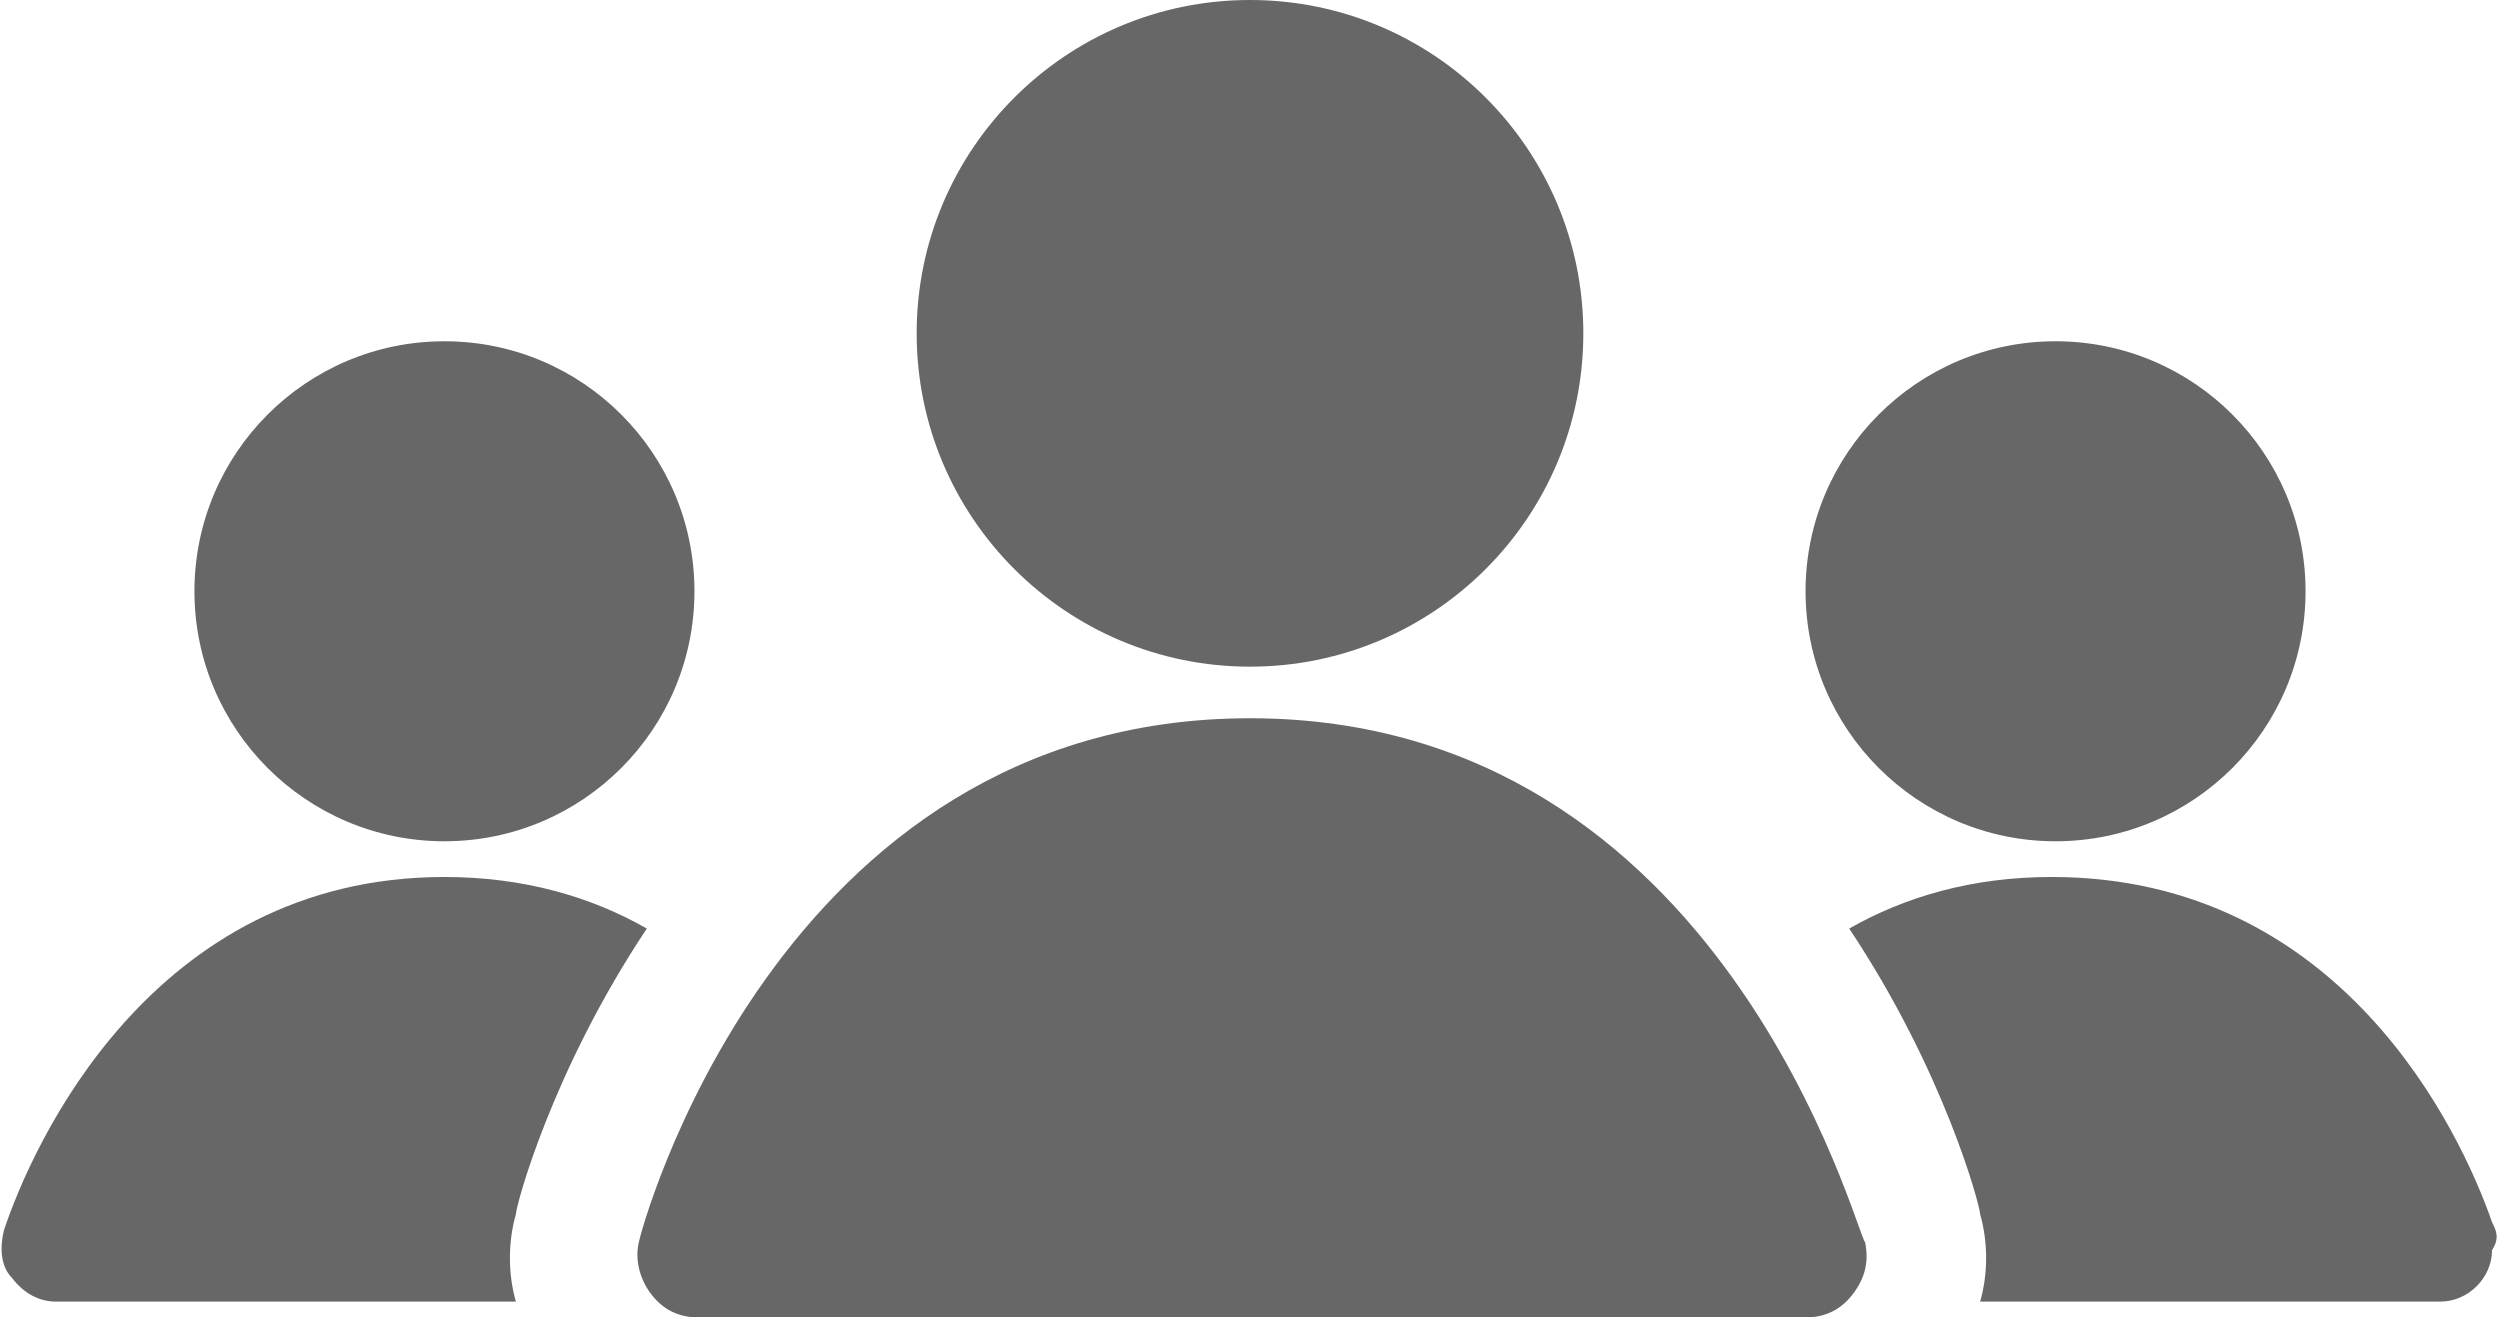 <?xml version="1.0" encoding="utf-8"?>
<!-- Generator: Adobe Illustrator 21.1.0, SVG Export Plug-In . SVG Version: 6.00 Build 0)  -->
<svg version="1.1" id="Layer_1" xmlns="http://www.w3.org/2000/svg" xmlns:xlink="http://www.w3.org/1999/xlink" x="0px" y="0px"
	 width="63px" height="33.2px" viewBox="0 0 63 33.2" enable-background="new 0 0 63 33.2" xml:space="preserve">
<g>
	<circle fill="#666766" cx="11.2" cy="14.9" r="6.3"/>
	<circle fill="#666766" cx="51.8" cy="14.9" r="6.3"/>
	<path fill="#666766" d="M16.3,23.4c-1.4-0.8-3.1-1.3-5.1-1.3c-7.4,0-10.4,6.8-11.1,8.9c-0.1,0.4-0.1,0.9,0.2,1.2
		c0.3,0.4,0.7,0.6,1.1,0.6H13c-0.2-0.7-0.2-1.5,0-2.2C13,30.4,13.9,27,16.3,23.4z"/>
	<path fill="#666766" d="M62.8,30.8c-0.8-2.3-3.8-8.7-11.1-8.7c-2,0-3.7,0.5-5.1,1.3c2.4,3.6,3.3,7,3.3,7.2c0.2,0.7,0.2,1.5,0,2.2
		h11.6c0,0,0,0,0,0c0.7,0,1.3-0.6,1.3-1.3C63,31.2,62.9,31,62.8,30.8z"/>
	<path fill="#666766" d="M31.5,18.1c-12,0-15.4,13.1-15.4,13.2c-0.1,0.4,0,0.9,0.3,1.3c0.3,0.4,0.7,0.6,1.2,0.6c0,0,0,0,0,0l27.9,0
		c0.5,0,0.9-0.2,1.2-0.6c0.3-0.4,0.4-0.8,0.3-1.3C46.8,31.2,43.5,18.1,31.5,18.1z"/>
	<circle fill="#666766" cx="31.5" cy="8.4" r="8.4"/>
</g>
<g>
</g>
<g>
</g>
<g>
</g>
<g>
</g>
<g>
</g>
<g>
</g>
</svg>
